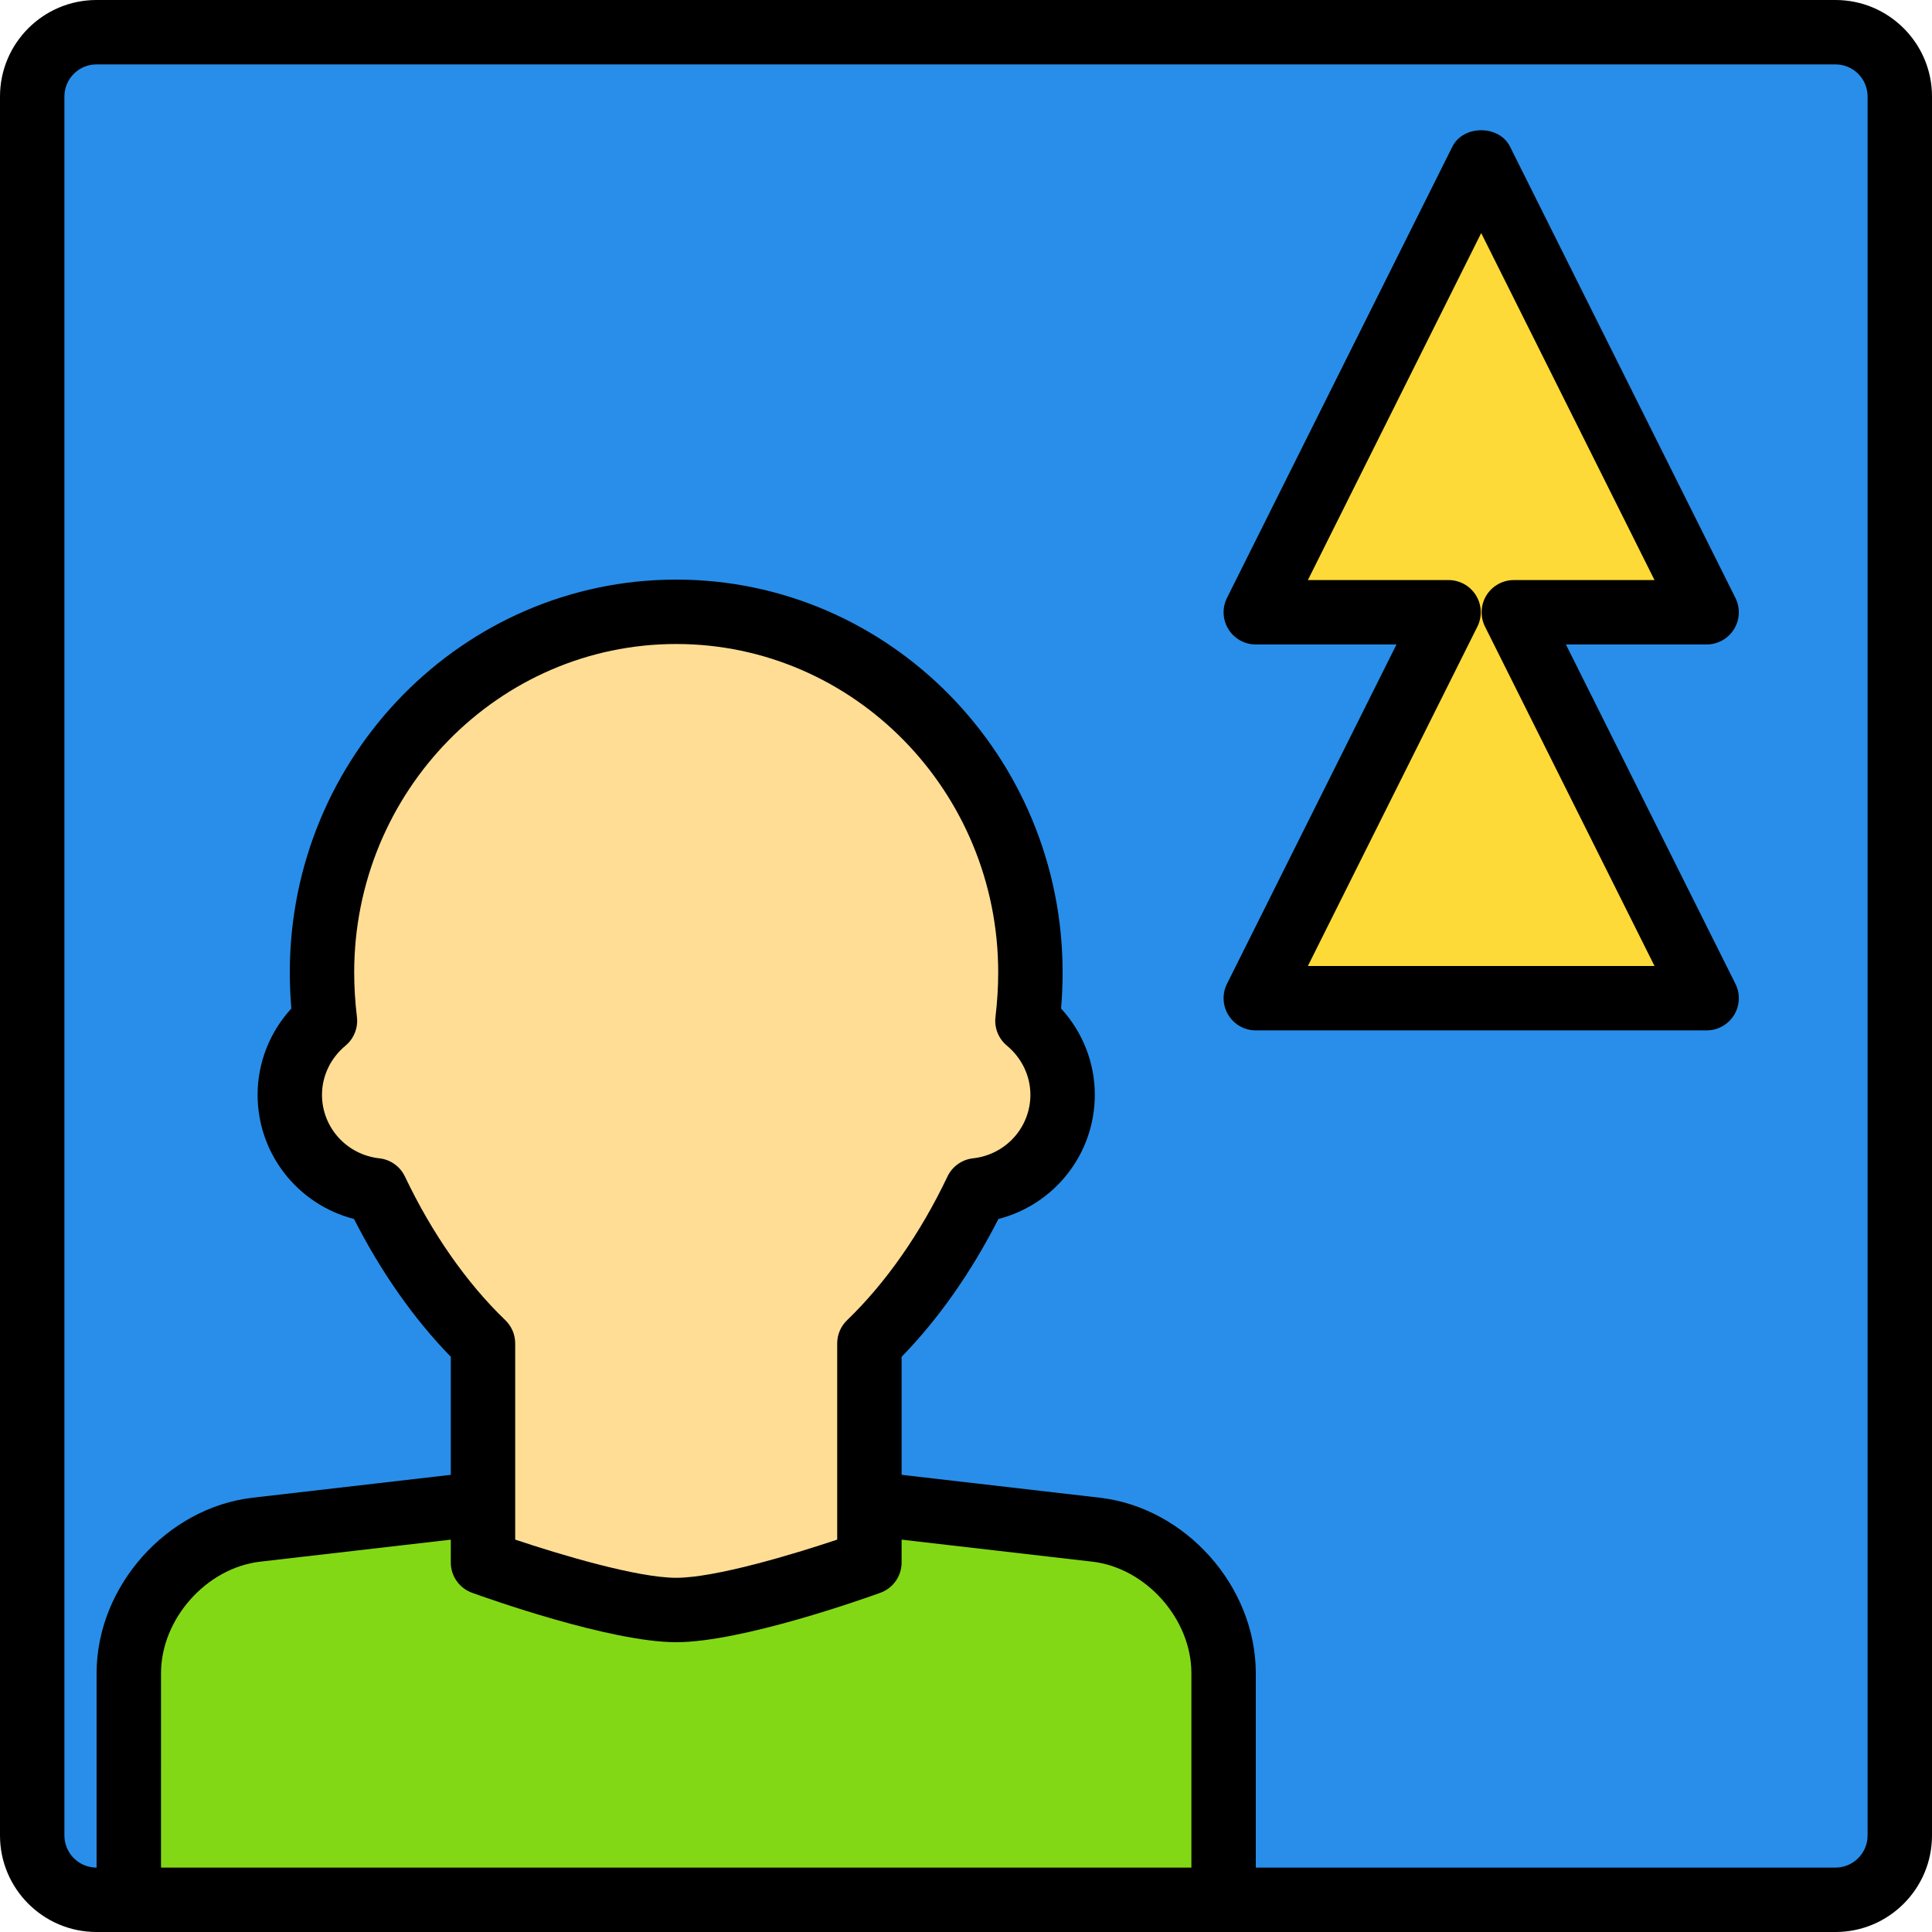 <?xml version="1.0" encoding="iso-8859-1"?>
<!-- Generator: Adobe Illustrator 19.0.0, SVG Export Plug-In . SVG Version: 6.00 Build 0)  -->
<svg version="1.1" id="Capa_1" xmlns="http://www.w3.org/2000/svg" xmlns:xlink="http://www.w3.org/1999/xlink" x="0px" y="0px"
	 viewBox="0 0 409.6 409.6" style="enable-background:new 0 0 409.6 409.6;" xml:space="preserve">
<path style="fill:#288EEA;" d="M6.827,20.456c0-7.528,6.06-13.629,13.629-13.629h368.688c7.526,0,13.629,6.06,13.629,13.629v368.688
	c0,7.526-6.06,13.629-13.629,13.629H20.456c-7.526,0-13.629-6.062-13.629-13.629V20.456z"/>
<path d="M389.147,409.6H20.453C9.173,409.6,0,400.423,0,389.144V20.456C0,9.177,9.173,0,20.453,0h368.693
	C400.427,0,409.6,9.177,409.6,20.456v368.686C409.6,400.423,400.427,409.6,389.147,409.6z M20.453,13.653
	c-3.746,0-6.799,3.053-6.799,6.803v368.686c0,3.75,3.053,6.803,6.799,6.803h368.693c3.746,0,6.799-3.053,6.799-6.803V20.456
	c0-3.75-3.053-6.803-6.799-6.803H20.453z"/>
<path style="fill:#83D816;" d="M27.307,354.739c0-15.08,12.201-28.715,27.063-30.432l88.991-10.281l88.991,10.281
	c14.945,1.725,27.063,15.398,27.063,30.432v48.034H27.307V354.739z"/>
<path d="M259.413,409.6H27.307c-3.773,0-6.827-3.057-6.827-6.827v-48.034c0-18.413,14.853-35.106,33.101-37.214l88.994-10.279
	c0.532-0.06,1.039-0.06,1.574,0l88.994,10.279c18.251,2.108,33.097,18.804,33.097,37.214v48.034
	C266.24,406.543,263.187,409.6,259.413,409.6z M34.133,395.947h218.453v-41.207c0-11.503-9.627-22.337-21.019-23.653l-88.207-10.187
	l-88.207,10.187c-11.392,1.318-21.019,12.15-21.019,23.653V395.947z"/>
<path style="fill:#FFDD95;" d="M225.28,232.107c0-6.333-2.935-11.923-7.45-15.681c0.411-3.482,0.623-6.915,0.623-10.267
	c0-42.223-33.621-76.452-75.093-76.452s-75.093,34.229-75.093,76.452c0,3.352,0.213,6.787,0.623,10.267
	c-4.514,3.758-7.45,9.347-7.45,15.681c0,10.544,7.997,19.125,18.241,20.255c5.815,12.213,13.512,23.588,22.719,32.451v46.454
	c0,0,27.767,10.068,40.96,10.068c13.193,0,40.96-10.068,40.96-10.068v-46.454c9.209-8.863,16.905-20.238,22.719-32.451
	C217.283,251.232,225.28,242.65,225.28,232.107z"/>
<path d="M143.36,348.16c-13.986,0-40.327-9.407-43.286-10.481c-2.7-0.98-4.5-3.543-4.5-6.415V287.65
	c-7.799-7.997-14.821-17.997-20.514-29.21c-11.892-3.063-20.446-13.775-20.446-26.334c0-6.799,2.574-13.29,7.153-18.297
	c-0.22-2.596-0.326-5.159-0.326-7.649c0-45.92,36.746-83.28,81.92-83.28s81.92,37.361,81.92,83.28c0,2.49-0.106,5.053-0.326,7.649
	c4.579,5.007,7.153,11.498,7.153,18.297c0,12.559-8.554,23.27-20.446,26.334c-5.693,11.213-12.713,21.214-20.514,29.21v43.614
	c0,2.874-1.801,5.437-4.5,6.417C183.687,338.753,157.346,348.16,143.36,348.16z M109.227,326.41
	c9.433,3.166,25.873,8.096,34.133,8.096c8.26,0,24.701-4.931,34.133-8.096v-41.6c0-1.857,0.753-3.63,2.094-4.917
	c8.201-7.893,15.56-18.43,21.287-30.467c1.021-2.137,3.067-3.593,5.42-3.854c6.932-0.763,12.16-6.554,12.16-13.467
	c0-3.994-1.819-7.793-4.994-10.429c-1.773-1.48-2.686-3.756-2.413-6.057c0.387-3.234,0.58-6.417,0.58-9.46
	c-0.002-38.391-30.628-69.625-68.268-69.625s-68.267,31.234-68.267,69.627c0,3.043,0.193,6.226,0.58,9.46
	c0.273,2.301-0.64,4.577-2.413,6.057c-3.174,2.637-4.994,6.436-4.994,10.429c0,6.914,5.226,12.703,12.16,13.467
	c2.353,0.259,4.4,1.717,5.42,3.854c5.726,12.037,13.087,22.574,21.287,30.467c1.34,1.287,2.094,3.06,2.094,4.917v41.598H109.227z
	 M184.32,331.264h0.067H184.32z"/>
<polygon style="fill:#FEDA38;" points="320.945,129.806 361.813,129.806 314.027,34.133 266.24,129.806 307.108,129.806 
	266.24,211.627 361.813,211.627 "/>
<path d="M361.813,218.453H266.24c-2.367,0-4.56-1.224-5.806-3.236c-1.246-2.012-1.36-4.523-0.3-6.641l35.934-71.943H266.24
	c-2.367,0-4.56-1.224-5.806-3.236c-1.246-2.012-1.36-4.523-0.3-6.641l47.787-95.674c2.307-4.627,9.907-4.627,12.213,0l47.787,95.674
	c1.06,2.116,0.947,4.627-0.3,6.641c-1.248,2.014-3.441,3.236-5.806,3.236h-29.827l35.934,71.943c1.06,2.116,0.947,4.627-0.3,6.641
	C366.372,217.231,364.18,218.453,361.813,218.453z M277.28,204.8h73.492l-35.934-71.943c-1.06-2.116-0.947-4.627,0.3-6.641
	c1.248-2.014,3.441-3.236,5.806-3.236h29.827L314.027,49.41l-36.746,73.569h29.827c2.367,0,4.56,1.224,5.806,3.236
	c1.246,2.012,1.36,4.523,0.3,6.641L277.28,204.8z"/>
<g>
</g>
<g>
</g>
<g>
</g>
<g>
</g>
<g>
</g>
<g>
</g>
<g>
</g>
<g>
</g>
<g>
</g>
<g>
</g>
<g>
</g>
<g>
</g>
<g>
</g>
<g>
</g>
<g>
</g>
</svg>
